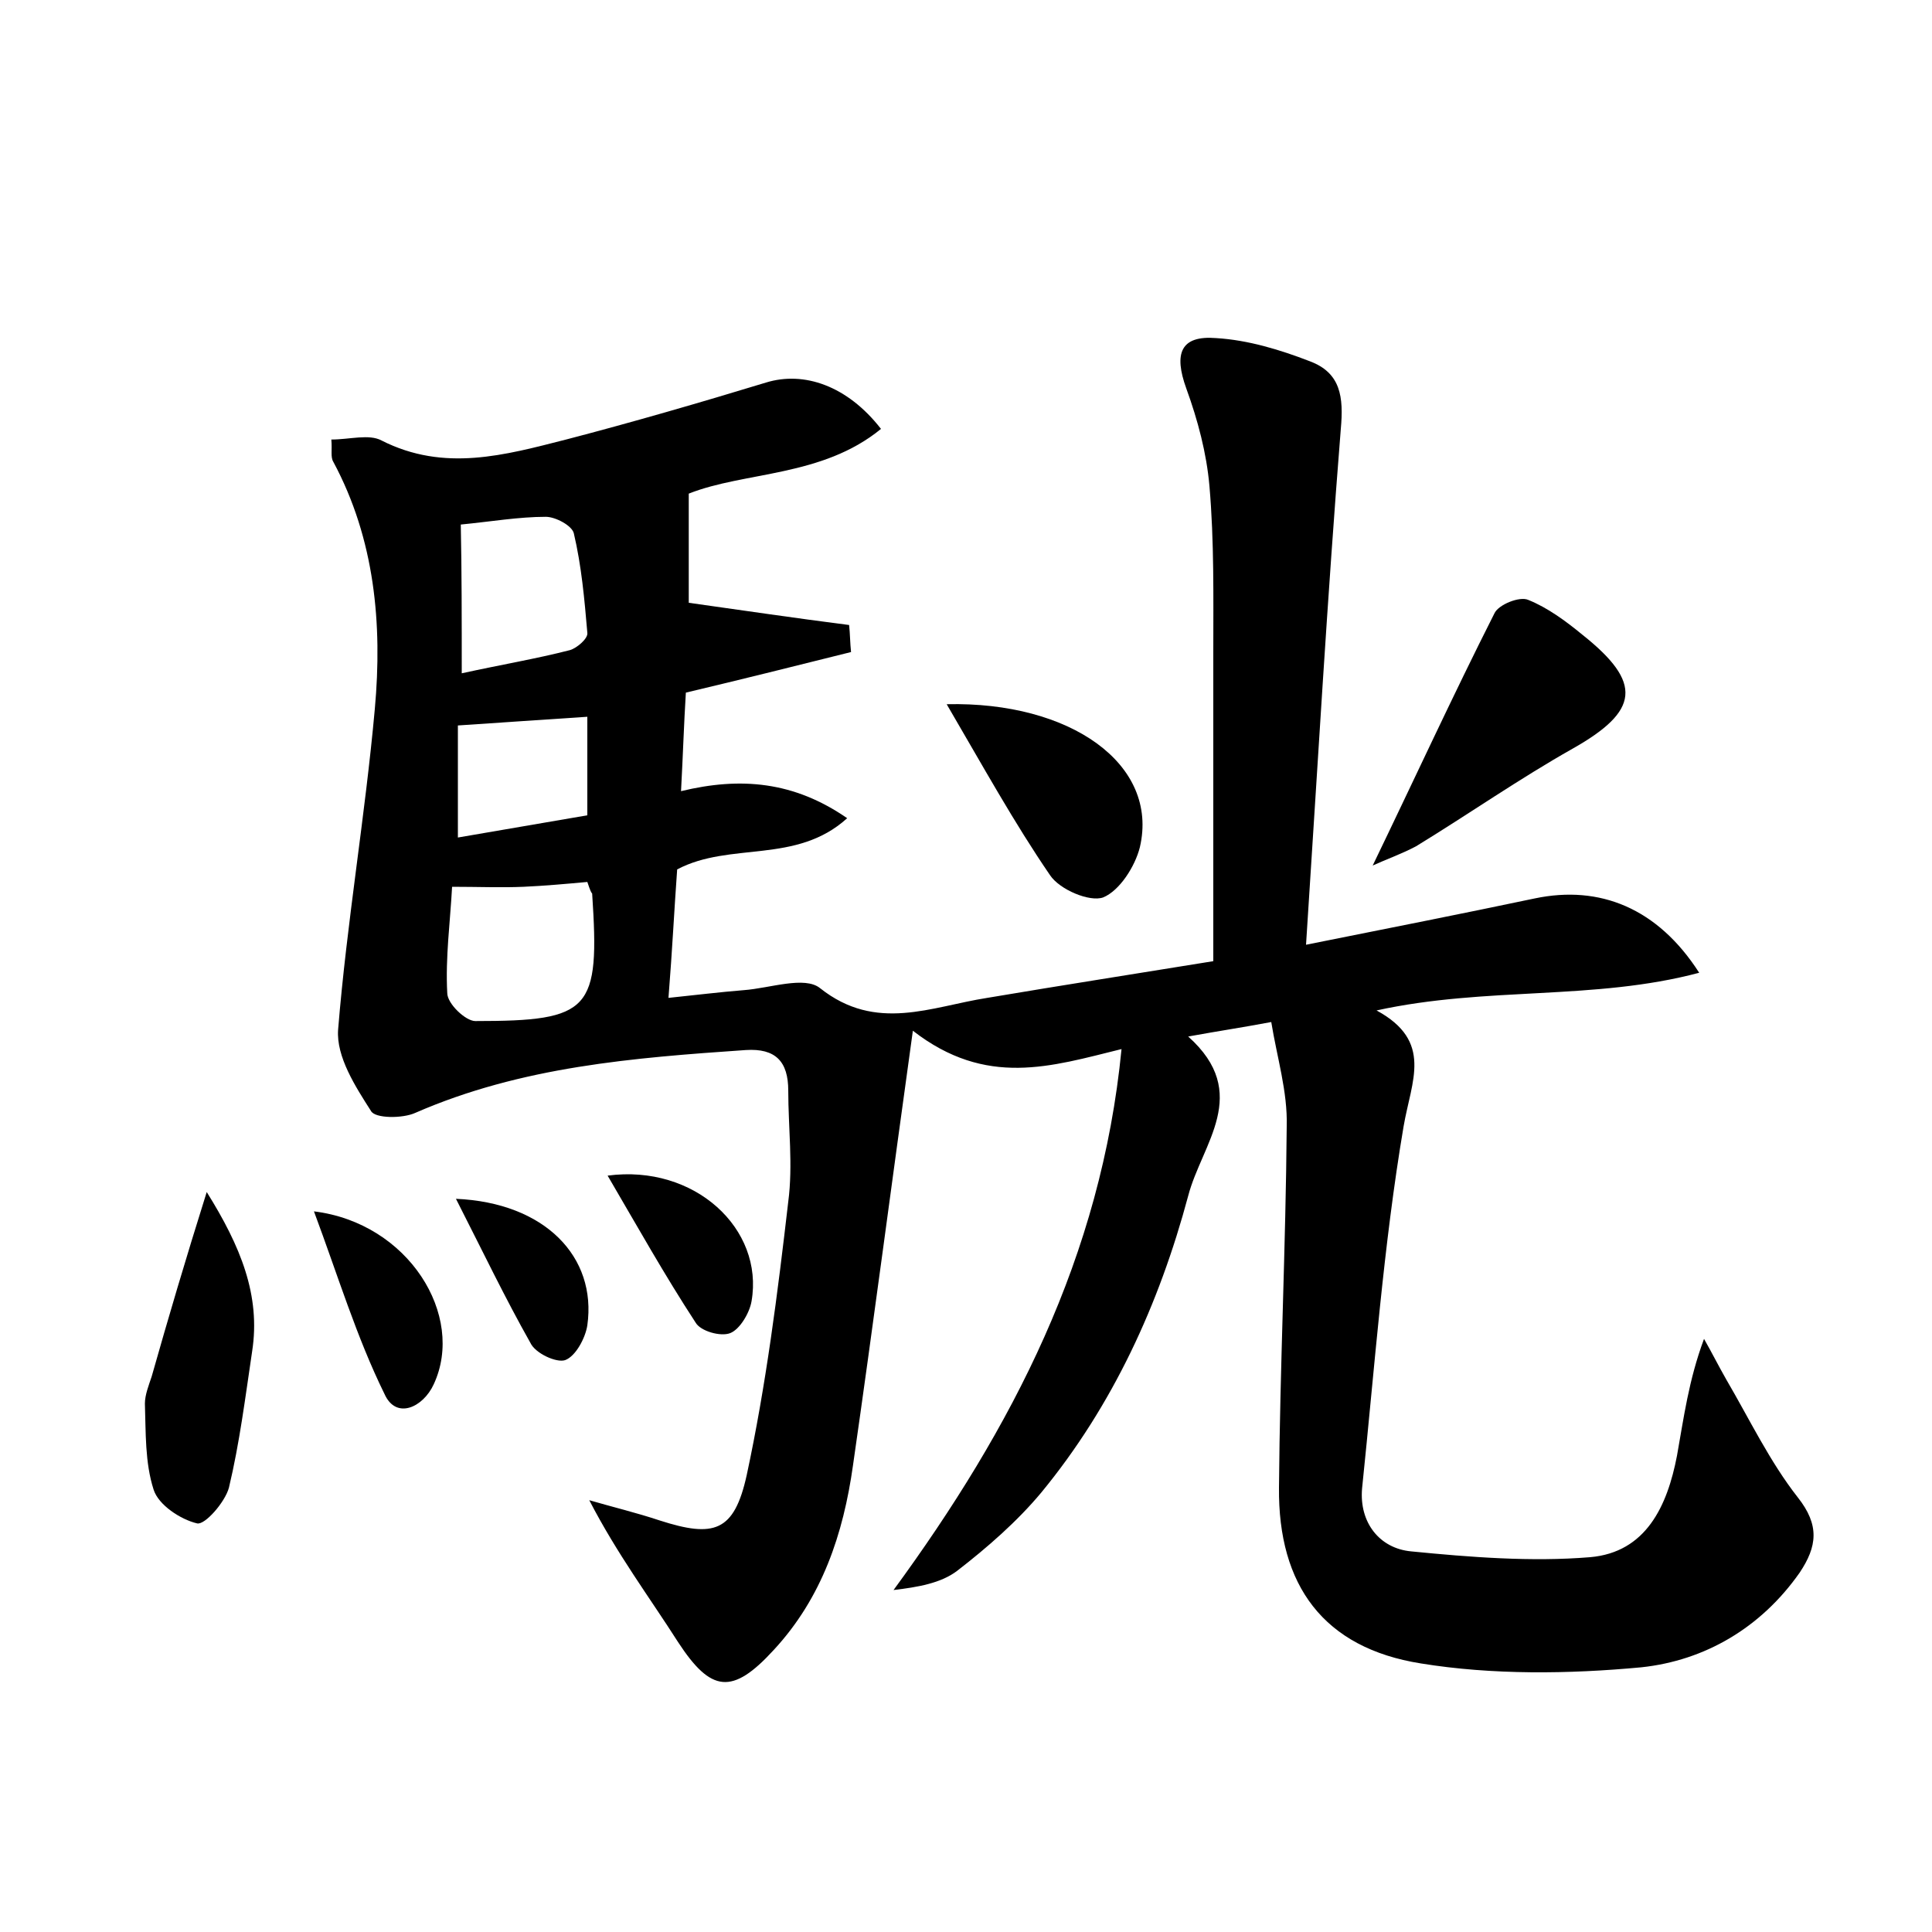 <?xml version="1.0" encoding="utf-8"?>
<!-- Generator: Adobe Illustrator 22.0.0, SVG Export Plug-In . SVG Version: 6.00 Build 0)  -->
<svg version="1.1" id="图层_1" xmlns="http://www.w3.org/2000/svg" xmlns:xlink="http://www.w3.org/1999/xlink" x="0px" y="0px"
	 viewBox="0 0 200 200" style="enable-background:new 0 0 200 200;" xml:space="preserve">
<style type="text/css">
	.st0{fill:#FFFFFF;}
</style>
<g>
	
	<path d="M131.6,105.8c-3.2,0.6-5.3,0.9-8.6,1.5c6.6,5.9,1.4,11.1,0,16.5c-3,11.2-7.8,21.7-15.2,30.7c-2.5,3-5.6,5.7-8.7,8.1
		c-1.7,1.3-4.1,1.7-6.6,2c12.3-16.8,21.5-34.5,23.6-56c-7.3,1.8-14,4-21.6-1.9c-2.2,15.8-4.1,30.4-6.2,45c-1,7.1-3.2,13.7-8.2,19.1
		c-4.3,4.7-6.5,4.4-9.9-0.8c-3-4.7-6.3-9.1-9.2-14.7c2.4,0.7,4.9,1.3,7.3,2.1c5.6,1.8,7.7,1.2,9-4.7c2-9.3,3.2-18.8,4.3-28.3
		c0.5-3.8,0-7.7,0-11.5c0-3-1.3-4.4-4.4-4.2c-11.6,0.8-23.2,1.7-34.2,6.5c-1.3,0.6-4.2,0.6-4.6-0.2c-1.6-2.5-3.6-5.6-3.4-8.4
		c0.9-11.1,2.8-22.1,3.8-33.2c0.8-8.8,0-17.6-4.3-25.6c-0.3-0.5-0.1-1.2-0.2-2.3c1.9,0,3.9-0.6,5.2,0.1c6.5,3.3,12.8,1.5,19.1-0.1
		c6.9-1.8,13.8-3.8,20.7-5.9c3.9-1.2,8.4,0.3,11.9,4.8c-6.1,5-14.1,4.4-19.9,6.7c0,4.3,0,8.2,0,11.3c5.7,0.8,11.1,1.6,16.6,2.3
		c0.1,0.9,0.1,1.9,0.2,2.8c-5.6,1.4-11.2,2.8-17.1,4.2c-0.2,3.2-0.3,6.5-0.5,10.2c6.2-1.5,11.7-1,17.2,2.8
		c-5.3,4.8-12.1,2.4-17.6,5.3c-0.3,4.1-0.5,8.3-0.9,13.3c2.9-0.3,5.3-0.6,7.8-0.8c2.7-0.2,6.3-1.5,7.9-0.2c5.8,4.6,11.5,1.9,17.3,1
		c7.7-1.3,15.4-2.5,23.4-3.8c0-10.9,0-21.4,0-31.9c0-5.8,0.1-11.5-0.4-17.3c-0.3-3.4-1.2-6.8-2.4-10.1c-1.3-3.6-0.6-5.5,3.1-5.2
		c3.3,0.2,6.6,1.2,9.7,2.4c3.2,1.2,3.5,3.7,3.2,7c-1.4,17.5-2.4,35-3.6,53.4c8.5-1.7,16.1-3.2,23.7-4.8c6.7-1.4,12.7,1,17,7.7
		c-10.9,2.9-22,1.4-33.4,3.9c5.9,3.2,3.6,7.3,2.8,12c-2.1,12.4-3,25-4.3,37.5c-0.3,3.5,1.8,6.2,5.1,6.5c6.1,0.6,12.4,1.1,18.5,0.6
		c5.8-0.5,8-5.3,9-10.5c0.7-3.9,1.2-7.8,2.8-12.1c0.8,1.4,1.5,2.8,2.3,4.2c2.4,4.1,4.5,8.5,7.4,12.2c2.3,2.9,2,5.1,0.2,7.8
		c-4,5.7-9.8,9.1-16.4,9.8c-7.5,0.7-15.4,0.8-22.8-0.4c-10.1-1.6-14.8-8.1-14.7-18.2c0.1-12.5,0.7-24.9,0.8-37.4
		C133.3,113,132.2,109.5,131.6,105.8z M60.8,91.3c-2.2,0.2-4.4,0.4-6.6,0.5c-2.3,0.1-4.7,0-7.4,0c-0.2,3.7-0.7,7.3-0.5,11
		c0,1.1,1.9,2.9,2.9,2.9c12,0,12.9-1.1,12.1-13.2C61.2,92.4,61.1,92.2,60.8,91.3z M47.8,69.7c4.1-0.9,7.7-1.5,11.2-2.4
		c0.7-0.2,1.9-1.2,1.8-1.8c-0.3-3.5-0.6-6.9-1.4-10.3c-0.2-0.8-1.9-1.7-2.9-1.7c-2.8,0-5.7,0.5-8.8,0.8C47.8,59.1,47.8,64,47.8,69.7
		z M60.8,84.4c0-3.7,0-6.8,0-10.2c-4.6,0.3-8.9,0.6-13.4,0.9c0,3.8,0,7.5,0,11.6C52,85.9,56.2,85.2,60.8,84.4z"/>
	<path d="M142.1,89.6c4.3-8.9,8.3-17.6,12.6-26.1c0.4-0.9,2.6-1.8,3.5-1.4c2,0.8,3.9,2.2,5.6,3.6c6.3,5,5.9,7.9-1,11.8
		c-5.5,3.1-10.8,6.8-16.2,10.1C145.1,88.4,143.4,89,142.1,89.6z"/>
	<path d="M21.4,123.4c3.5,5.6,5.6,10.7,4.7,16.5c-0.7,4.7-1.3,9.5-2.4,14.1c-0.4,1.5-2.5,3.9-3.3,3.7c-1.7-0.4-4-1.9-4.5-3.5
		c-0.9-2.8-0.8-5.9-0.9-8.9c0-0.9,0.4-1.9,0.7-2.8C17.4,136.5,19.2,130.4,21.4,123.4z"/>
	<path d="M98,72.9c12.8-0.3,22,6.2,20,14.8c-0.5,2-2.1,4.5-3.8,5.2c-1.4,0.5-4.5-0.8-5.5-2.3C105,85.2,101.8,79.4,98,72.9z"/>
	<path d="M32.5,125.4c9.8,1.2,15.7,10.8,12.4,17.9c-1.1,2.4-3.9,3.7-5.1,1C36.9,138.4,35,132.1,32.5,125.4z"/>
	<path d="M62.9,121.7c9-1.2,16.2,5.5,14.9,13c-0.2,1.2-1.2,2.9-2.2,3.3c-1,0.4-3.1-0.2-3.6-1.1C68.8,132,66,127,62.9,121.7z"/>
	<path d="M47.2,124.1c9.2,0.4,14.6,6,13.6,13.1c-0.2,1.3-1.2,3.2-2.3,3.6c-0.9,0.3-3.1-0.7-3.6-1.8C52.3,134.4,50,129.6,47.2,124.1z
		"/>
	
	
	
</g>
</svg>
